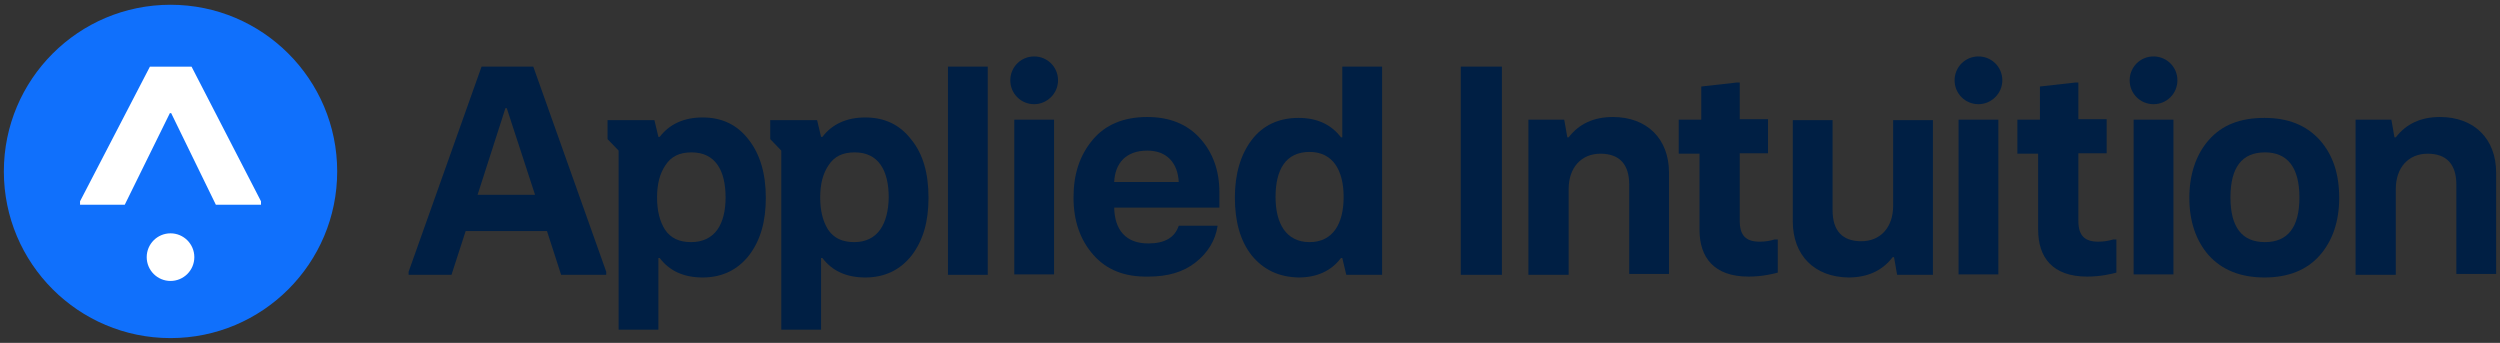 <svg width="525" height="72" viewBox="0 0 525 72" fill="none" xmlns="http://www.w3.org/2000/svg">
<rect x="0" y="0" width="525" height="72" fill="#333333" stroke="none"/>
<circle cx="35.809" cy="36" r="35" fill="#1070FC"/>
<path d="M35.809 59C38.57 59 40.809 56.761 40.809 54C40.809 51.239 38.57 49 35.809 49C33.047 49 30.809 51.239 30.809 54C30.809 56.761 33.047 59 35.809 59Z" fill="white"/>
<path d="M16.809 43V42.27L31.48 14H40.228L54.809 42.27V43H45.332L35.946 23.758H35.672L26.195 43H16.809Z" fill="white"/>
<path d="M494.668 57.621V41.375V33.251V25.128H502.188L502.838 28.842H503.116C505.252 26.056 508.315 24.571 512.4 24.571C519.549 24.571 524.191 29.12 524.191 36.269V57.529H515.835V38.775C515.835 34.505 513.793 32.277 509.801 32.277C505.809 32.277 503.116 35.155 503.116 39.704V57.714H494.668V57.621Z" fill="#001F44"/>
<path d="M463.846 53.629C461.154 50.566 459.761 46.481 459.761 41.56C459.761 36.64 461.154 32.462 463.846 29.399C466.631 26.242 470.438 24.757 475.544 24.757C480.557 24.757 484.363 26.335 487.148 29.399C489.934 32.555 491.233 36.547 491.233 41.56C491.233 46.481 489.841 50.566 487.148 53.629C484.456 56.693 480.557 58.271 475.544 58.271C470.53 58.271 466.631 56.693 463.846 53.629ZM475.637 31.998C470.809 31.998 468.395 35.155 468.395 41.468C468.395 47.688 470.809 50.844 475.637 50.844C480.464 50.844 482.878 47.688 482.878 41.468C482.878 35.155 480.371 31.998 475.637 31.998Z" fill="#001F44"/>
<path d="M448.064 57.621V25.128H456.419V57.621H448.064ZM457.255 16.866C457.255 14.08 455.026 11.852 452.241 11.852C449.456 11.852 447.228 14.08 447.228 16.866C447.228 19.651 449.456 21.879 452.241 21.879C455.026 21.879 457.255 19.651 457.255 16.866Z" fill="#001F44"/>
<path d="M428.01 48.245V32.277H423.647V25.128H428.382V18.165L435.809 17.33H436.459V25.035H442.4V32.184H436.459V46.388C436.459 49.452 437.758 50.751 440.636 50.751C441.843 50.751 442.864 50.566 443.793 50.287H444.443V57.25C443.422 57.529 441.101 58.086 438.315 58.086C430.981 58.086 428.01 54.001 428.01 48.245Z" fill="#001F44"/>
<path d="M411.299 57.621V25.128H419.655V57.621H411.299ZM420.49 16.866C420.49 14.08 418.262 11.852 415.477 11.852C412.692 11.852 410.464 14.08 410.464 16.866C410.464 19.651 412.692 21.879 415.477 21.879C418.169 21.879 420.49 19.651 420.49 16.866Z" fill="#001F44"/>
<path d="M376.485 46.481V25.221H384.841V44.16C384.841 48.431 386.883 50.659 390.875 50.659C394.867 50.659 397.559 47.781 397.559 43.231V25.221H405.915V57.714H398.395L397.745 54.001H397.467C395.331 56.786 392.268 58.271 388.183 58.271C381.034 58.178 376.485 53.629 376.485 46.481Z" fill="#001F44"/>
<path d="M356.896 48.245V32.277H352.533V25.128H357.268V18.165L364.695 17.33H365.345V25.035H371.286V32.184H365.345V46.388C365.345 49.452 366.644 50.751 369.522 50.751C370.729 50.751 371.75 50.566 372.679 50.287H373.329V57.25C372.308 57.529 369.987 58.086 367.201 58.086C359.867 58.086 356.896 54.001 356.896 48.245Z" fill="#001F44"/>
<path d="M320.968 57.621V25.128H328.488L329.138 28.842H329.416C331.552 26.056 334.615 24.571 338.7 24.571C345.849 24.571 350.491 29.12 350.491 36.269V57.529H342.135V38.775C342.135 34.505 340.093 32.277 336.101 32.277C332.109 32.277 329.416 35.155 329.416 39.704V57.714H320.968V57.621Z" fill="#001F44"/>
<path d="M306.764 57.621V13.988H315.398V57.714H306.764V57.621Z" fill="#001F44"/>
<path d="M262.851 53.629C260.438 50.566 259.323 46.481 259.323 41.468C259.323 36.547 260.53 32.462 262.851 29.399C265.172 26.335 268.514 24.757 272.692 24.757C276.591 24.757 279.562 26.149 281.605 28.842H281.883V13.988H290.239V57.714H282.719L281.883 54.186H281.605C279.562 56.879 276.591 58.271 272.692 58.271C268.607 58.178 265.358 56.693 262.851 53.629ZM275.013 50.844C279.934 50.844 282.162 46.945 282.162 41.375C282.162 35.804 279.934 31.905 275.013 31.905C270 31.905 267.865 35.619 267.865 41.375C267.865 46.945 270.093 50.844 275.013 50.844Z" fill="#001F44"/>
<path d="M229.615 53.537C226.83 50.38 225.438 46.388 225.438 41.468C225.438 36.547 226.737 32.648 229.43 29.399C232.122 26.149 236.021 24.571 240.941 24.571C245.583 24.571 249.297 26.056 251.989 29.027C254.682 31.998 256.074 35.804 256.074 40.353V43.603H233.979C234.071 48.245 236.392 51.123 241.127 51.123C244.562 51.123 246.697 49.916 247.533 47.409H255.703C255.239 50.473 253.66 53.072 251.061 55.115C248.461 57.157 245.212 58.086 241.127 58.086C236.207 58.178 232.4 56.693 229.615 53.537ZM247.533 38.218C247.347 34.319 245.119 31.627 240.941 31.627C236.485 31.627 234.164 34.226 233.979 38.218H247.533Z" fill="#001F44"/>
<path d="M212.997 57.621V25.128H221.353V57.621H212.997ZM222.188 16.866C222.188 14.08 219.96 11.852 217.175 11.852C214.39 11.852 212.162 14.08 212.162 16.866C212.162 19.651 214.39 21.879 217.175 21.879C219.867 21.879 222.188 19.651 222.188 16.866Z" fill="#001F44"/>
<path d="M199.072 57.621V13.988H207.427V57.714H199.072V57.621Z" fill="#001F44"/>
<path d="M157.201 29.306C154.788 26.149 151.538 24.664 147.546 24.664C143.647 24.664 140.583 26.056 138.541 28.749H138.262L137.427 25.221H127.586V29.213L129.907 31.627V69.226H138.262V54.186H138.541C140.583 56.879 143.554 58.271 147.546 58.271C151.631 58.271 154.88 56.693 157.294 53.629C159.708 50.473 160.822 46.481 160.822 41.56C160.822 36.454 159.615 32.369 157.201 29.306ZM145.132 50.844C142.626 50.844 140.862 50.009 139.655 48.245C138.541 46.481 137.984 44.253 137.984 41.468C137.984 38.682 138.541 36.454 139.748 34.69C140.955 32.834 142.719 31.998 145.225 31.998C150.238 31.998 152.374 35.804 152.374 41.468C152.374 47.038 150.146 50.844 145.132 50.844Z" fill="#001F44"/>
<path d="M191.366 29.306C188.952 26.149 185.703 24.664 181.711 24.664C177.811 24.664 174.748 26.056 172.705 28.749H172.427L171.591 25.221H161.75V29.213L164.071 31.627V69.226H172.427V54.186H172.705C174.748 56.879 177.719 58.271 181.711 58.271C185.796 58.271 189.045 56.693 191.459 53.629C193.873 50.473 194.987 46.481 194.987 41.56C194.987 36.454 193.872 32.369 191.366 29.306ZM179.39 50.844C176.883 50.844 175.119 50.009 173.912 48.245C172.798 46.481 172.241 44.253 172.241 41.468C172.241 38.682 172.798 36.454 174.005 34.69C175.212 32.834 176.976 31.998 179.483 31.998C184.496 31.998 186.631 35.804 186.631 41.468C186.538 47.038 184.31 50.844 179.39 50.844Z" fill="#001F44"/>
<path d="M111.989 13.988L127.308 57.064V57.714H117.838L114.867 48.523H97.785L94.814 57.714H85.809V57.064L101.127 13.988H111.989ZM100.292 40.91H112.361L106.419 22.714H106.14L100.292 40.91Z" fill="#001F44"/>
</svg>
